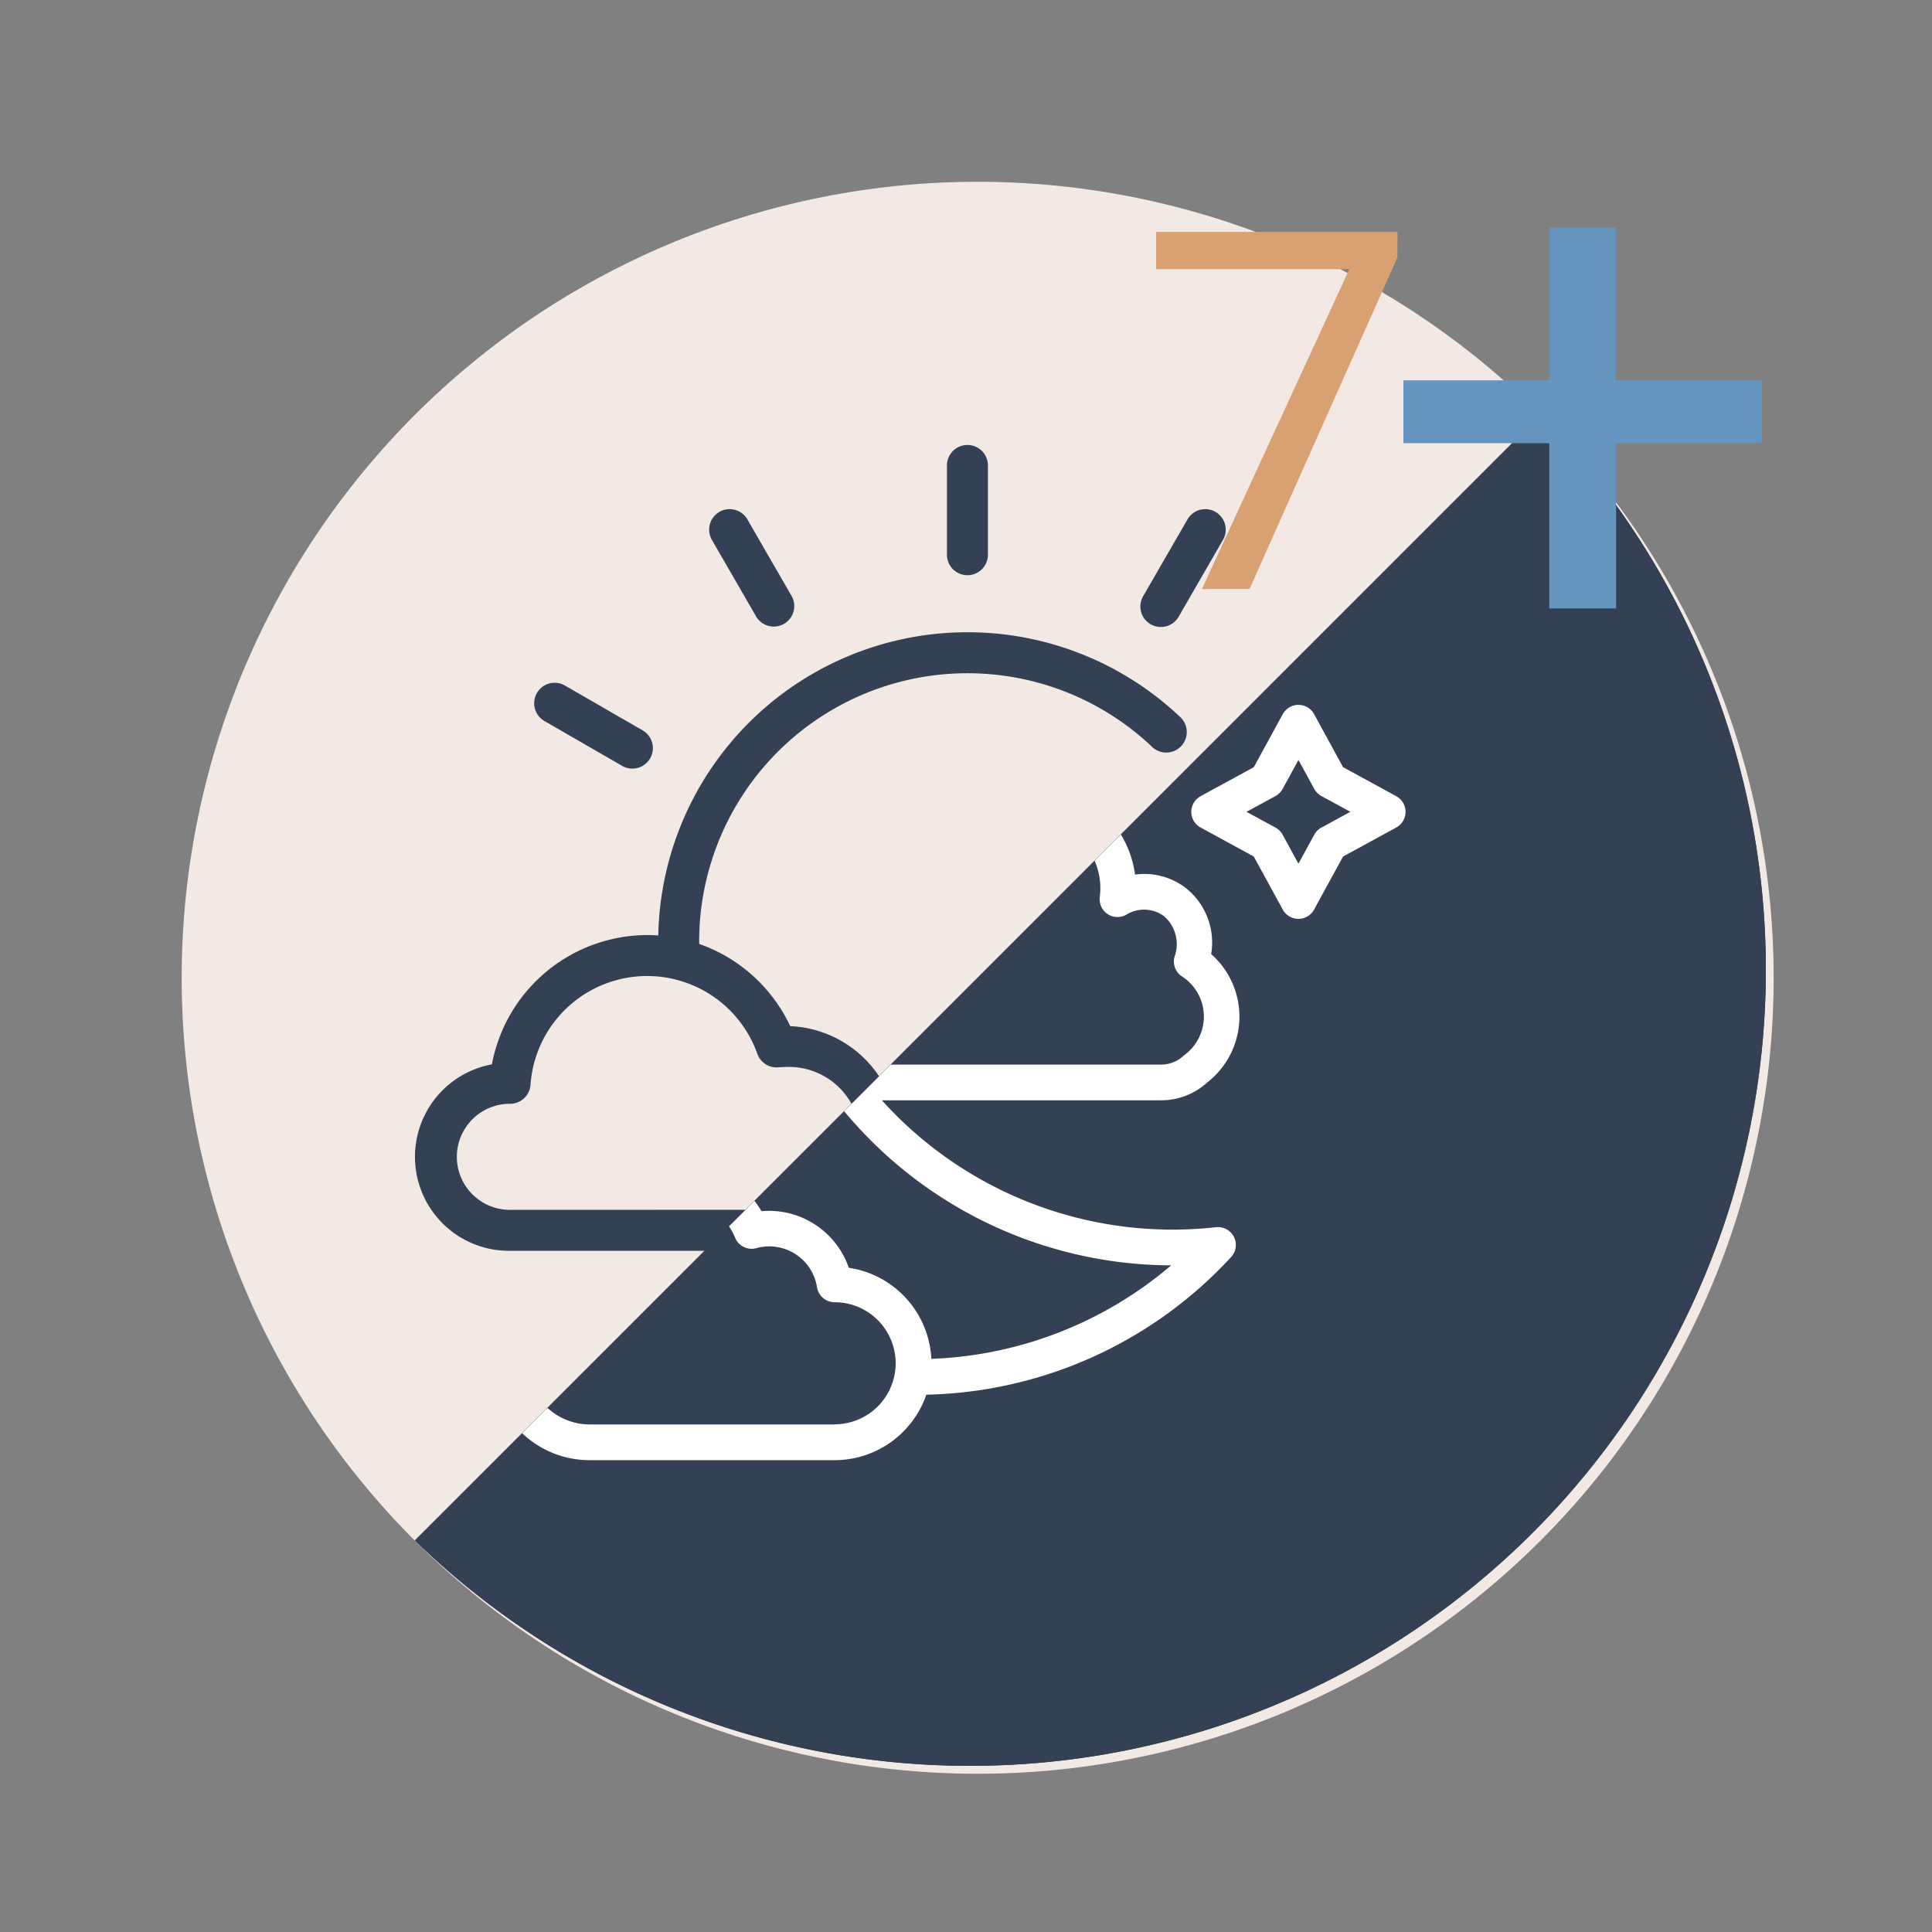 <svg xmlns="http://www.w3.org/2000/svg" xmlns:xlink="http://www.w3.org/1999/xlink" width="100" height="100" viewBox="0 0 100 100">
  <rect x="0" y="0" width="100" height="100" fill="#808080" stroke="none"/>
  <defs>
    <clipPath id="clip-path">
      <path id="Trazado_105589" data-name="Trazado 105589" d="M1139.533,4003.934a41.2,41.2,0,0,1-58.26,58.26Z" fill="none"/>
    </clipPath>
  </defs>
  <g id="Grupo_57468" data-name="Grupo 57468" transform="translate(-1059.799 -3982.46)">
    <rect id="Rectángulo_5869" data-name="Rectángulo 5869" width="100" height="100" transform="translate(1059.799 3982.46)" fill="#344154" opacity="0"/>
    <path id="Trazado_105571" data-name="Trazado 105571" d="M1139.533,4003.934a41.2,41.2,0,1,1-58.26,0A41.2,41.2,0,0,1,1139.533,4003.934Z" fill="#f2e9e4"/>
    <g id="Grupo_57461" data-name="Grupo 57461">
      <path id="Trazado_105572" data-name="Trazado 105572" d="M1098.943,4014.383a1.061,1.061,0,0,0,1.837-1.061l-2.309-4a1.061,1.061,0,0,0-1.837,1.061Z" fill="#344154" fill-rule="evenodd"/>
      <path id="Trazado_105573" data-name="Trazado 105573" d="M1127.216,4022.243a1.05,1.05,0,0,0,.529-.143l4-2.308a1.06,1.06,0,0,0-1.06-1.837l-4,2.308a1.061,1.061,0,0,0,.532,1.98Z" fill="#344154" fill-rule="evenodd"/>
      <path id="Trazado_105574" data-name="Trazado 105574" d="M1088,4019.792l4,2.308a1.05,1.05,0,0,0,.529.143,1.061,1.061,0,0,0,.532-1.98l-4-2.308a1.061,1.061,0,1,0-1.061,1.837Z" fill="#344154" fill-rule="evenodd"/>
      <path id="Trazado_105575" data-name="Trazado 105575" d="M1119.355,4014.771a1.061,1.061,0,0,0,1.449-.388l2.309-4a1.061,1.061,0,0,0-1.837-1.061l-2.309,4A1.061,1.061,0,0,0,1119.355,4014.771Z" fill="#344154" fill-rule="evenodd"/>
      <path id="Trazado_105576" data-name="Trazado 105576" d="M1109.873,4012.233a1.061,1.061,0,0,0,1.061-1.061v-4.62a1.06,1.06,0,0,0-2.121,0v4.62A1.061,1.061,0,0,0,1109.873,4012.233Z" fill="#344154" fill-rule="evenodd"/>
      <path id="Trazado_105577" data-name="Trazado 105577" d="M1109.873,4050.154a1.061,1.061,0,0,0-1.06,1.061v4.62a1.06,1.06,0,1,0,2.121,0v-4.62A1.061,1.061,0,0,0,1109.873,4050.154Z" fill="#344154" fill-rule="evenodd"/>
      <path id="Trazado_105578" data-name="Trazado 105578" d="M1134.515,4030.133h-4.62a1.06,1.06,0,1,0,0,2.121h4.62a1.06,1.06,0,1,0,0-2.121Z" fill="#344154" fill-rule="evenodd"/>
      <path id="Trazado_105579" data-name="Trazado 105579" d="M1120.8,4048a1.06,1.06,0,0,0-1.837,1.06l2.309,4a1.06,1.06,0,0,0,1.837-1.06Z" fill="#344154" fill-rule="evenodd"/>
      <path id="Trazado_105580" data-name="Trazado 105580" d="M1131.744,4042.6l-4-2.309a1.061,1.061,0,1,0-1.061,1.837l4,2.309a1.061,1.061,0,0,0,1.06-1.837Z" fill="#344154" fill-rule="evenodd"/>
      <path id="Trazado_105581" data-name="Trazado 105581" d="M1124.127,4026.557a1.061,1.061,0,0,0-.774,1.285,13.9,13.9,0,0,1-17.905,16.519,5.814,5.814,0,0,0-4.746-8.787,8.2,8.2,0,0,0-4.714-4.257c0-.041,0-.082,0-.123a13.887,13.887,0,0,1,23.43-10.089,1.061,1.061,0,1,0,1.458-1.541,16.007,16.007,0,0,0-27.005,11.315c-.19-.014-.381-.021-.574-.021a8.2,8.2,0,0,0-8.037,6.693,4.866,4.866,0,0,0,.88,9.651h14.314a5.78,5.78,0,0,0,3.464-1.147,16.014,16.014,0,0,0,21.966-14.861,16.067,16.067,0,0,0-.47-3.862A1.062,1.062,0,0,0,1124.127,4026.557Zm-37.989,18.524a2.745,2.745,0,0,1,0-5.489h.063a1.06,1.06,0,0,0,1.058-.987,6.052,6.052,0,0,1,11.74-1.6,1.06,1.06,0,0,0,1.1.7c.118-.011.237-.017.353-.017a3.7,3.7,0,1,1,0,7.391Z" fill="#344154" fill-rule="evenodd"/>
      <path id="Trazado_105582" data-name="Trazado 105582" d="M1121.724,4023.656a1.06,1.06,0,1,0,1.061-1.061A1.063,1.063,0,0,0,1121.724,4023.656Z" fill="#344154" fill-rule="evenodd"/>
    </g>
    <path id="Trazado_105583" data-name="Trazado 105583" d="M1139.533,4003.934a41.2,41.2,0,0,1-58.26,58.26Z" fill="#344154"/>
    <path id="Trazado_105584" data-name="Trazado 105584" d="M1139.533,4003.934a41.2,41.2,0,0,1-58.26,58.26Z" fill="#344154"/>
    <g id="Grupo_57465" data-name="Grupo 57465">
      <g id="Grupo_57464" data-name="Grupo 57464" clip-path="url(#clip-path)">
        <g id="Grupo_57463" data-name="Grupo 57463">
          <g id="Grupo_57462" data-name="Grupo 57462">
            <path id="Trazado_105585" data-name="Trazado 105585" d="M1122.27,4038.5a4.317,4.317,0,0,0,.219-6.657,3.6,3.6,0,0,0-1.334-3.436,3.527,3.527,0,0,0-2.606-.678,5.347,5.347,0,0,0-6.937-4.38,5.69,5.69,0,0,0-9.128,2.429,5.5,5.5,0,0,0-2.189.549,20.138,20.138,0,0,1,5.287-13.939.924.924,0,0,0-.784-1.542,22.061,22.061,0,0,0-16.737,11.1.924.924,0,1,0,1.612.9,20.231,20.231,0,0,1,12.95-9.751,21.991,21.991,0,0,0-4.108,14.657c-.018.023-.038.045-.056.068a5.655,5.655,0,0,0-.976,4.684,3.551,3.551,0,0,0,1.17,6.907h4.387a22.088,22.088,0,0,0,17.379,8.543,20.274,20.274,0,0,1-12.414,4.84,5.019,5.019,0,0,0-4.273-4.715,4.372,4.372,0,0,0-4.111-2.946c-.135,0-.27.006-.405.019a5.174,5.174,0,0,0-8.346-.757,20.314,20.314,0,0,1-1.571-2.578,20,20,0,0,1-2.055-11.533.924.924,0,0,0-1.835-.222,21.937,21.937,0,0,0,3.711,15.054,4.087,4.087,0,0,0-2.285,3.663,4.161,4.161,0,0,0,.029.489,5.064,5.064,0,0,0,3.461,8.77H1103a5.023,5.023,0,0,0,4.745-3.389,22.084,22.084,0,0,0,15.778-7.127.924.924,0,0,0-.785-1.542,20.257,20.257,0,0,1-17.293-6.569H1119.9a3.539,3.539,0,0,0,2.374-.912ZM1103,4056.19h-12.672a3.227,3.227,0,0,1-3.226-3.221,3.187,3.187,0,0,1,1.321-2.6.923.923,0,0,0,.343-1,2.241,2.241,0,0,1,2.159-2.834c.05,0,.1,0,.151.005a.925.925,0,0,0,.832-.452,3.329,3.329,0,0,1,5.94.435.924.924,0,0,0,1.1.541,2.5,2.5,0,0,1,3.138,2.015.924.924,0,0,0,.913.785,3.159,3.159,0,1,1,0,6.318Zm-4.344-18.627a1.7,1.7,0,1,1,0-3.41.924.924,0,0,0,.866-1.245,4.061,4.061,0,0,1,.406-3.963,3.432,3.432,0,0,1,2.781-1.326c.13,0,.261.006.394.019a.925.925,0,0,0,1-.747,3.837,3.837,0,0,1,5.737-2.562,5.352,5.352,0,0,0-1.917,4.09.923.923,0,1,0,1.847,0,3.5,3.5,0,0,1,1.992-3.146l.028-.012a3.455,3.455,0,0,1,1.472-.324,3.49,3.49,0,0,1,3.491,3.482,3.77,3.77,0,0,1-.03.469.924.924,0,0,0,1.383.911,1.748,1.748,0,0,1,1.94.079,1.916,1.916,0,0,1,.542,2.116.923.923,0,0,0,.388,1.005,2.471,2.471,0,0,1,.149,4.054.777.777,0,0,0-.069.058,1.7,1.7,0,0,1-1.153.452Z" fill="#fff"/>
            <path id="Trazado_105586" data-name="Trazado 105586" d="M1111.792,4017.183l2.751,1.5,1.5,2.745a.923.923,0,0,0,.81.482h0a.925.925,0,0,0,.81-.481l1.5-2.746,2.752-1.5a.924.924,0,0,0,0-1.623l-2.752-1.5-1.5-2.745a.923.923,0,0,0-.81-.481h0a.925.925,0,0,0-.81.481l-1.5,2.745-2.751,1.5a.924.924,0,0,0,0,1.624Zm3.873-1.625a.93.93,0,0,0,.37-.37l.818-1.5.82,1.5a.934.934,0,0,0,.37.369l1.5.814-1.5.815a.935.935,0,0,0-.369.369l-.82,1.5-.818-1.5a.929.929,0,0,0-.369-.369l-1.5-.815Z" fill="#fff"/>
            <path id="Trazado_105587" data-name="Trazado 105587" d="M1132.069,4023.67l-2.752-1.5-1.5-2.745a.923.923,0,0,0-.811-.481h0a.925.925,0,0,0-.811.481l-1.5,2.745-2.752,1.5a.924.924,0,0,0,0,1.623l2.751,1.5,1.5,2.745a.923.923,0,0,0,.811.481h0a.924.924,0,0,0,.811-.48l1.5-2.746,2.751-1.5a.924.924,0,0,0,0-1.623Zm-3.873,1.625a.929.929,0,0,0-.37.368l-.82,1.5-.819-1.5a.923.923,0,0,0-.369-.369l-1.5-.814,1.5-.816a.923.923,0,0,0,.369-.369l.819-1.5.82,1.5a.927.927,0,0,0,.369.368l1.5.816Z" fill="#fff"/>
            <path id="Trazado_105588" data-name="Trazado 105588" d="M1086.793,4027a.922.922,0,0,0,1.242-.4l0-.006a.924.924,0,1,0-1.245.41Z" fill="#fff"/>
          </g>
        </g>
      </g>
    </g>
    <g id="Grupo_57466" data-name="Grupo 57466">
      <path id="Trazado_105590" data-name="Trazado 105590" d="M1143.446,4002.145h7.549v3.254h-7.549v8.553h-3.458V4005.4h-7.55v-3.254h7.55v-7.9h3.458Z" fill="#6595bf"/>
    </g>
    <g id="Grupo_57467" data-name="Grupo 57467">
      <path id="Trazado_105591" data-name="Trazado 105591" d="M1132.128,3995.785l-7.655,17.164h-2.463l7.63-16.555h-10v-1.93h12.492Z" fill="#d9a171"/>
    </g>
  </g>
</svg>
